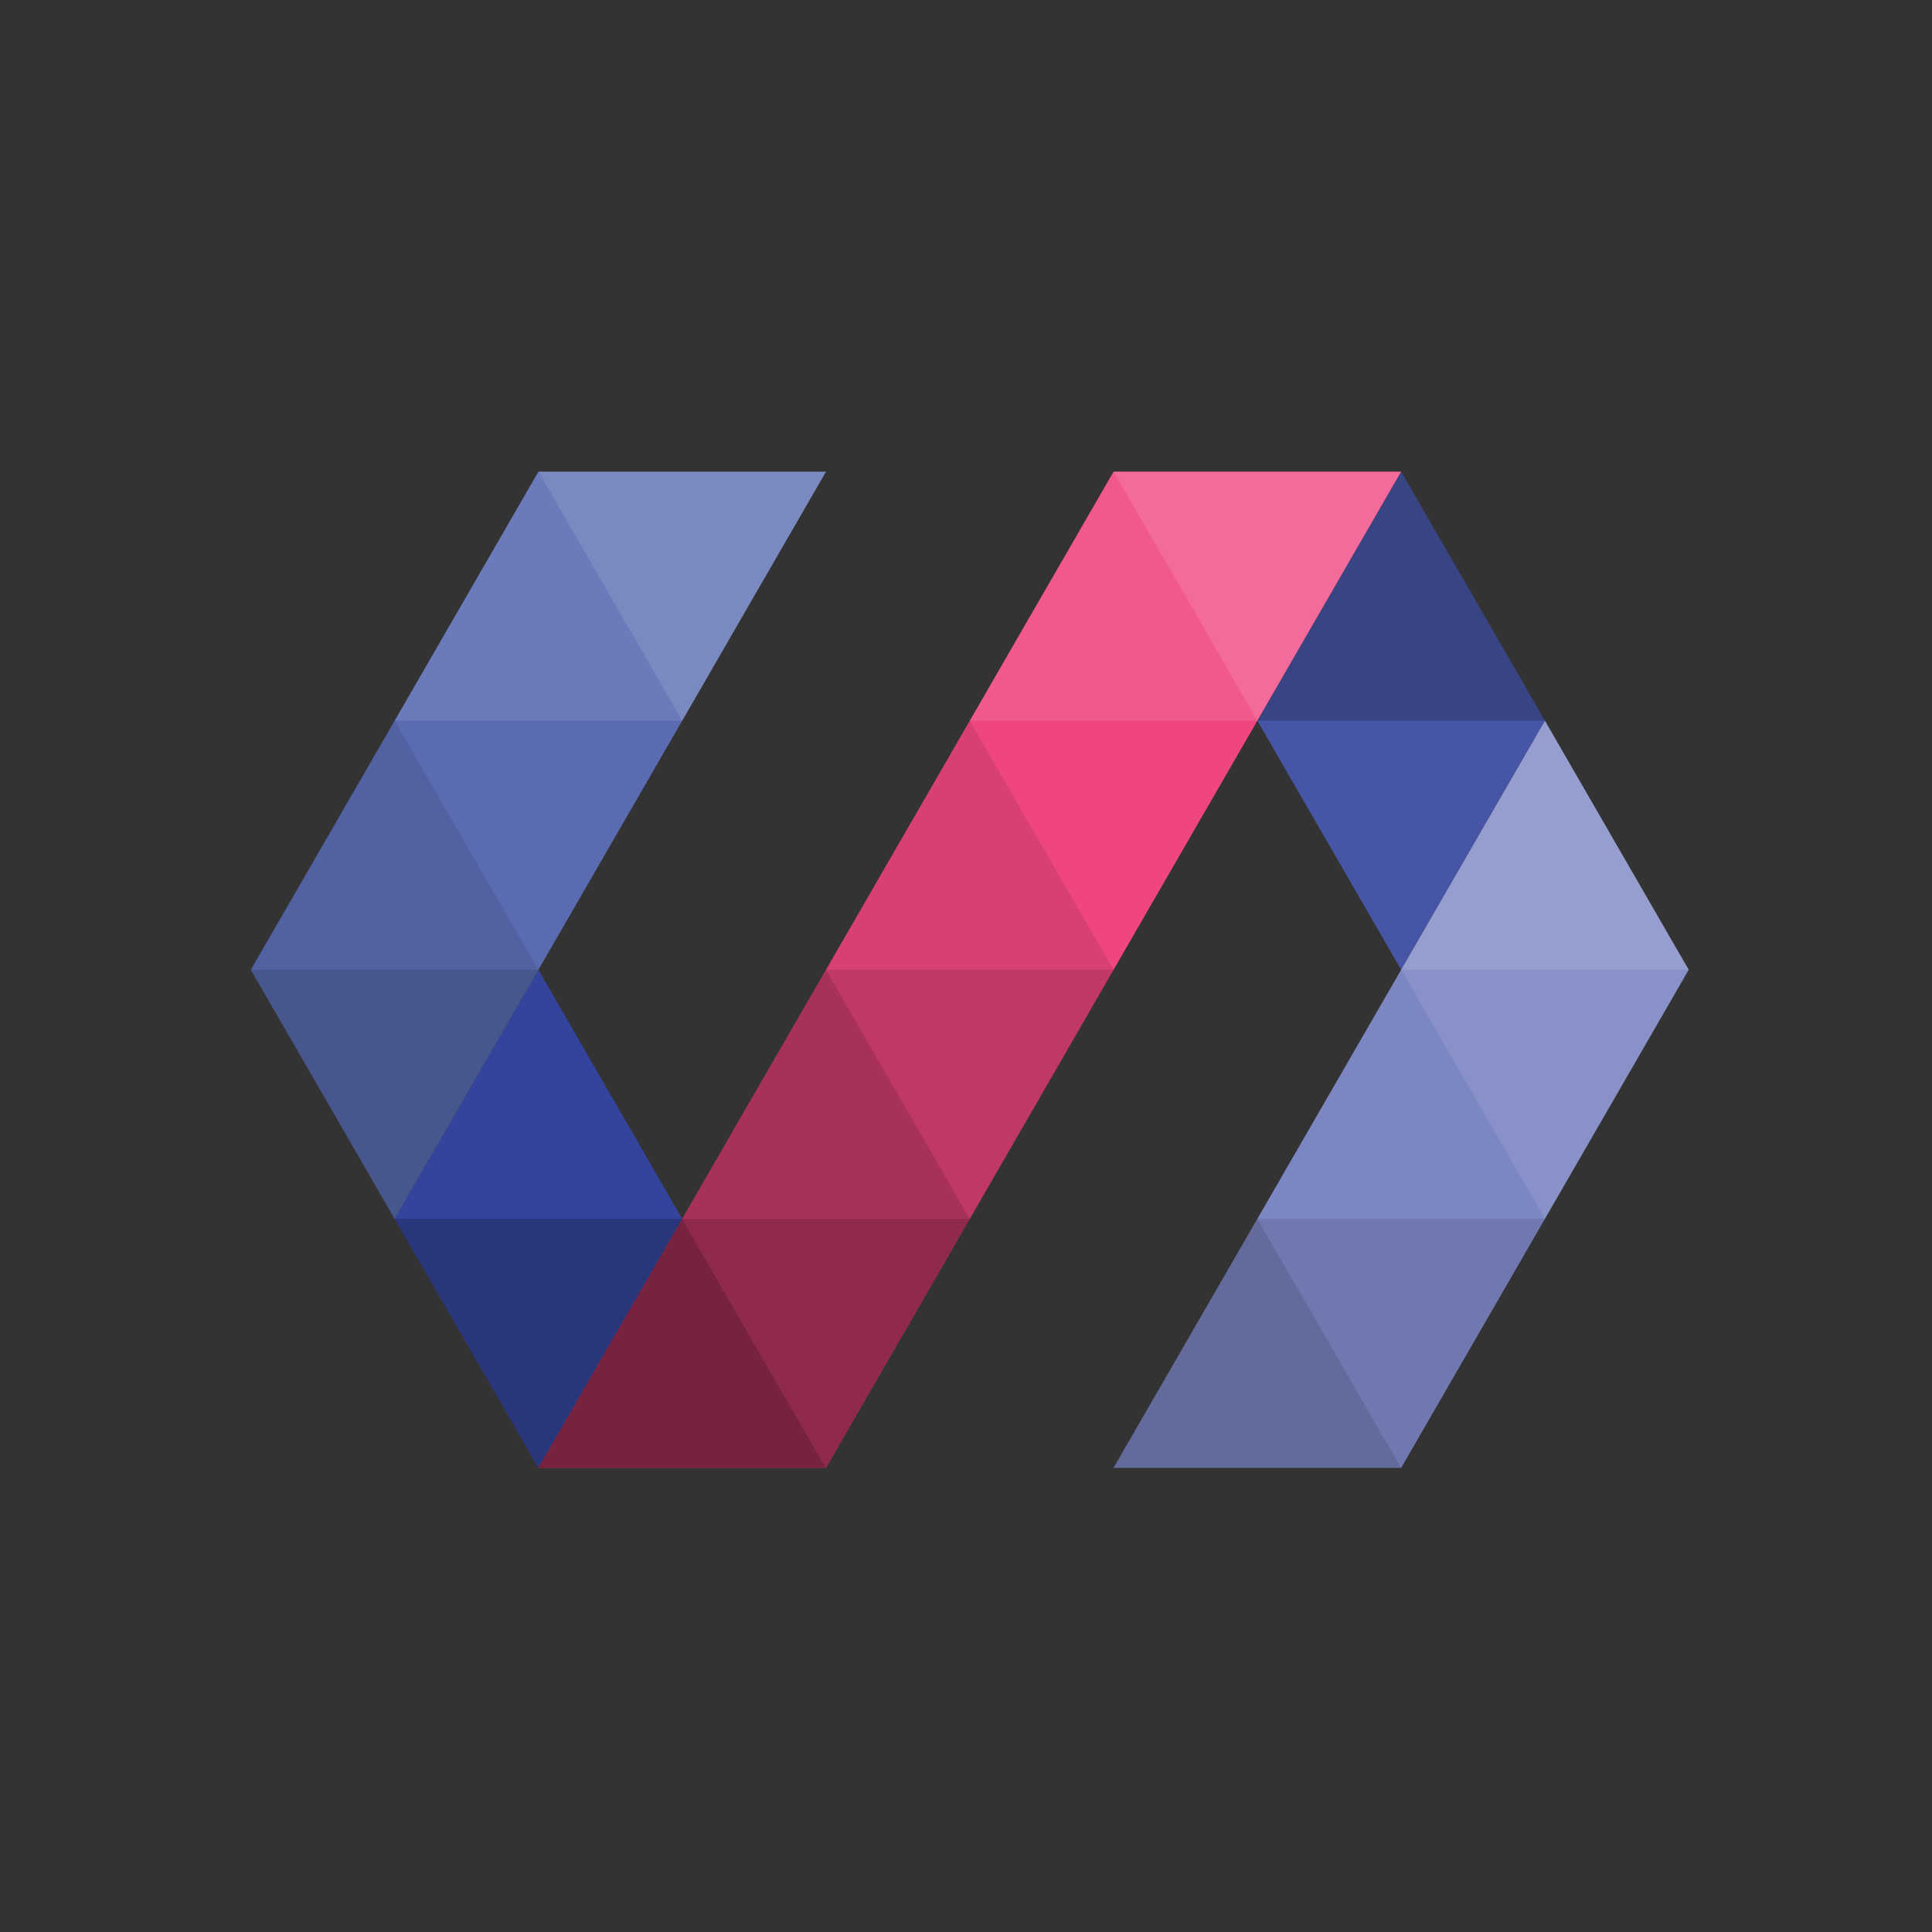 <?xml version="1.0" encoding="utf-8"?>
<!-- Generator: Adobe Illustrator 16.0.0, SVG Export Plug-In . SVG Version: 6.00 Build 0)  -->
<!DOCTYPE svg PUBLIC "-//W3C//DTD SVG 1.1//EN" "http://www.w3.org/Graphics/SVG/1.1/DTD/svg11.dtd">
<svg version="1.1" id="Layer_1" xmlns="http://www.w3.org/2000/svg" xmlns:xlink="http://www.w3.org/1999/xlink" x="0px" y="0px"
	 width="512px" height="512px" viewBox="0 0 512 512" enable-background="new 0 0 512 512" xml:space="preserve">
<rect x="0" y="0" width="512" height="512" fill="#333333" stroke="none"/>
<g>
	<g>
		<polygon fill="#34439B" points="142.684,257 104.58,323 142.684,389 180.787,323 		"/>
		<polygon fill="#4655A5" points="371.315,125 333.21,191 371.315,257 409.42,191 		"/>
		<polygon fill="#7B86C2" points="409.42,191 295.103,389 371.315,389 447.523,257 		"/>
		<polygon fill="#EF4681" points="295.103,125 142.684,389 218.896,389 371.315,125 		"/>
		<polygon fill="#5A6BB2" points="142.684,125 66.474,257 104.58,323 218.896,125 		"/>
		<polygon fill="#FFFFFF" fill-opacity="0.2" points="295.103,125 333.21,191 371.315,125 		"/>
		<polygon fill="#FFFFFF" fill-opacity="0.1" points="257,191 295.103,125 333.21,191 		"/>
		<polygon fill="#FFFFFF" fill-opacity="0" points="257,191 295.103,257 333.21,191 		"/>
		<polygon fill="#010101" fill-opacity="0.1" points="218.896,257 257,191 295.103,257 		"/>
		<polygon fill="#010101" fill-opacity="0.2" points="218.896,257 257,323 295.103,257 		"/>
		<polygon fill="#010101" fill-opacity="0.3" points="180.789,323 218.896,257 257,323 		"/>
		<polygon fill="#010101" fill-opacity="0.4" points="180.789,323 218.896,389 257,323 		"/>
		<polygon fill="#010101" fill-opacity="0.5" points="142.684,389 180.789,323 218.896,389 		"/>
		<polygon fill="#FFFFFF" fill-opacity="0.2" points="142.684,125 180.789,191 218.896,125 		"/>
		<polygon fill="#FFFFFF" fill-opacity="0.1" points="104.58,191 142.684,125 180.789,191 		"/>
		<polygon fill="#FFFFFF" fill-opacity="0" points="104.58,191 142.684,257 180.789,191 		"/>
		<polygon fill="#010101" fill-opacity="0.1" points="66.475,257 104.58,191 142.684,257 		"/>
		<polygon fill="#010101" fill-opacity="0.2" points="66.475,257 104.58,323 142.684,257 		"/>
		<polygon fill="#FFFFFF" fill-opacity="0" points="180.789,323 142.684,257 104.58,323 		"/>
		<polygon fill="#010101" fill-opacity="0.2" points="180.789,323 142.684,389 104.58,323 		"/>
		<polygon fill="#010101" fill-opacity="0.2" points="409.42,191 371.315,125 333.21,191 		"/>
		<polygon fill="#FFFFFF" fill-opacity="0" points="409.42,191 371.315,257 333.21,191 		"/>
		<g>
			<polygon fill="#FFFFFF" fill-opacity="0.2" points="371.315,257 409.42,191 447.523,257 			"/>
			<polygon fill="#FFFFFF" fill-opacity="0.1" points="371.315,257 409.42,323 447.523,257 			"/>
			<polygon fill="#FFFFFF" fill-opacity="0" points="333.21,323 371.315,257 409.42,323 			"/>
			<polygon fill="#010101" fill-opacity="0.1" points="333.21,323 371.315,389 409.42,323 			"/>
			<polygon fill="#010101" fill-opacity="0.2" points="295.103,389 333.21,323 371.315,389 			"/>
		</g>
	</g>
	<rect x="65" y="65" fill="none" width="384" height="384"/>
</g>
</svg>
